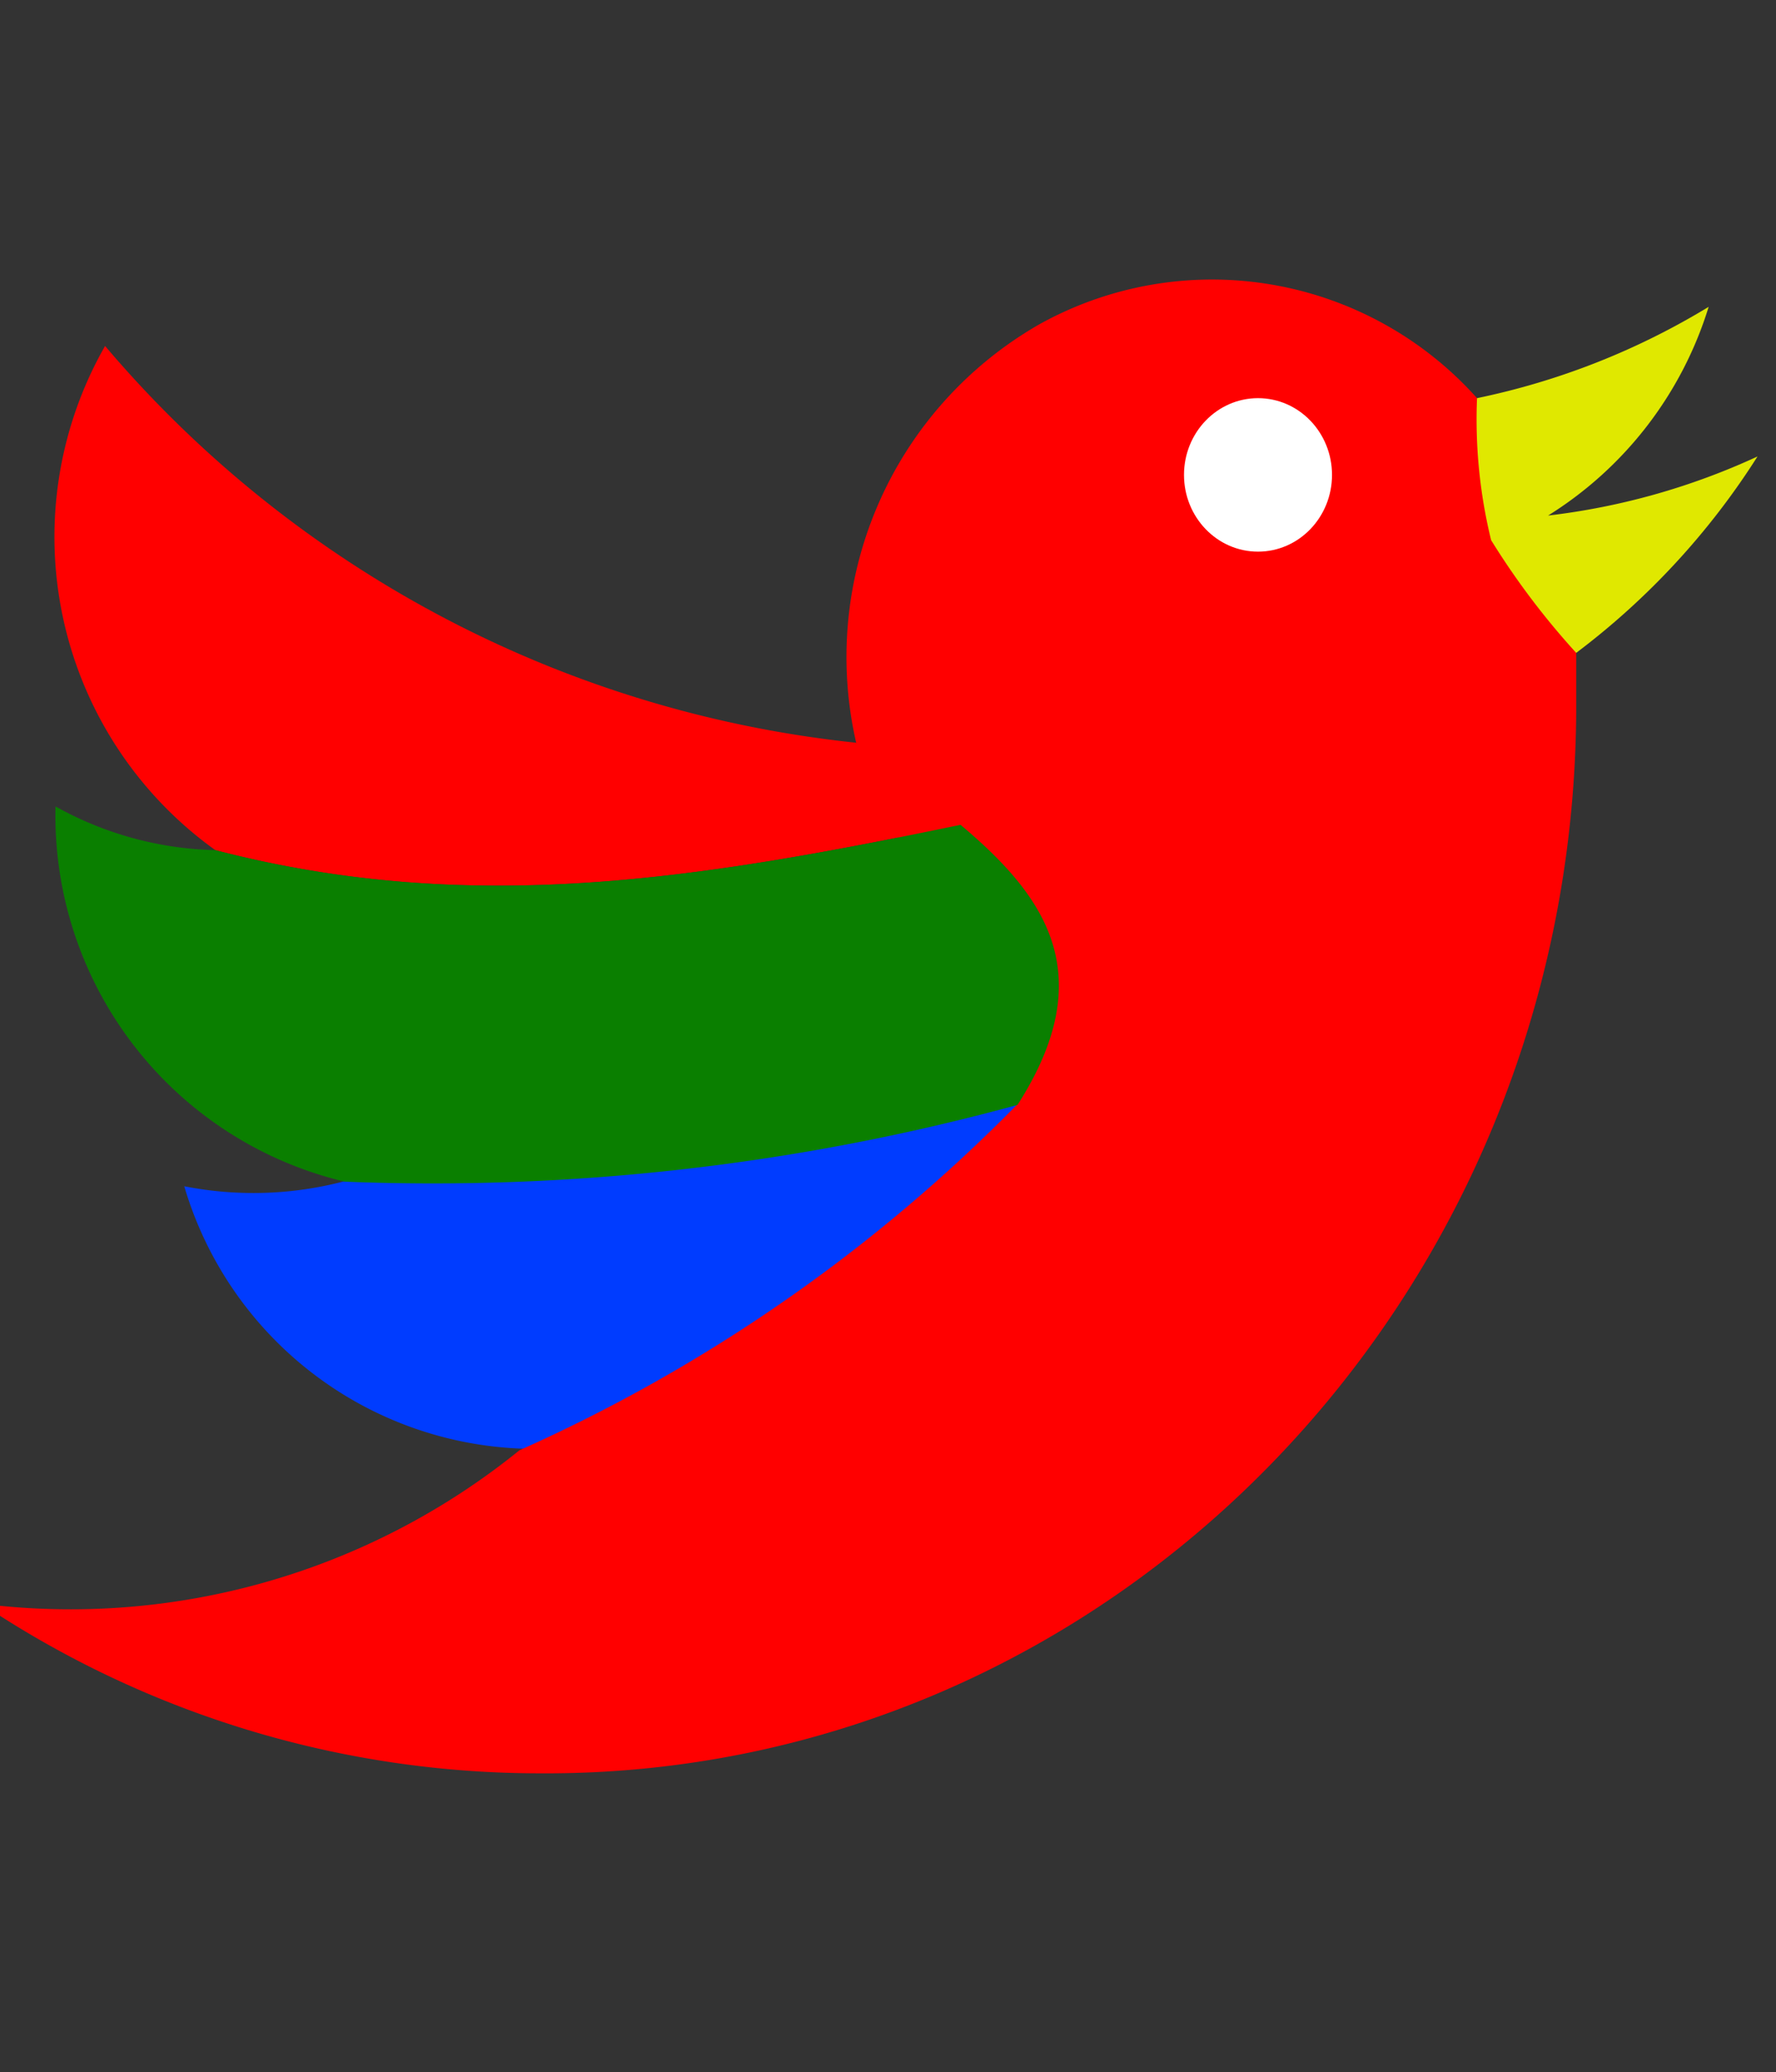 <svg xmlns="http://www.w3.org/2000/svg" xmlns:xlink="http://www.w3.org/1999/xlink" width="72.474" height="84.533" viewBox="0 0 72.474 84.533">
  <rect x="0" y="0" width="72.474" height="84.533" fill="#333333" stroke="none"/>
  <defs>
    <style>
      .cls-1, .cls-7 {
        fill: #fff;
      }

      .cls-1 {
        stroke: #707070;
      }

      .cls-2 {
        clip-path: url(#clip-path);
      }

      .cls-3 {
        fill: #003cff;
      }

      .cls-4 {
        fill: red;
      }

      .cls-5 {
        fill: #e0e800;
      }

      .cls-6 {
        fill: #0a7f00;
      }
    </style>
    <clipPath id="clip-path">
      <rect id="Rectangle_7" data-name="Rectangle 7" class="cls-1" width="72.474" height="84.533"/>
    </clipPath>
  </defs>
  <g id="Mask_Group_2" data-name="Mask Group 2" class="cls-2">
    <g id="witter3" transform="translate(-0.755 11.401)">
      <path id="Path_14" data-name="Path 14" class="cls-3" d="M128.4,440.181a14.933,14.933,0,0,0,13.891,10.708h0A66.34,66.34,0,0,0,162.553,436.8a90.448,90.448,0,0,1-27.449,3.131A14.578,14.578,0,0,1,128.4,440.181Z" transform="translate(-120.126 -403.185)"/>
      <path id="Path_15" data-name="Path 15" class="cls-4" d="M63.076,38.973a66.336,66.336,0,0,1-20.323,14.12A29.1,29.1,0,0,1,20.8,59.354a40.955,40.955,0,0,0,22.8,6.919c23.192.139,42.11-19.223,42.276-43.268V20.438h0L81.829,10.169A14.505,14.505,0,0,0,63.976,7.152a15.64,15.64,0,0,0-7.483,17.074" transform="translate(-20.8 -5.326)"/>
      <path id="Path_16" data-name="Path 16" class="cls-5" d="M840.422,25.705a28.159,28.159,0,0,1-8.546,2.411,15.347,15.347,0,0,0,6.553-8.516,29.788,29.788,0,0,1-9.452,3.726h0a20.744,20.744,0,0,0,.574,5.792,31.186,31.186,0,0,0,3.473,4.6,30.449,30.449,0,0,0,7.4-8.015Z" transform="translate(-767.948 -18.483)"/>
      <path id="Path_17" data-name="Path 17" class="cls-4" d="M97.3,59.537c-1.329-1.127-2.808-2.192-4.258-3.35A46.53,46.53,0,0,1,62.393,40a15.719,15.719,0,0,0,4.5,20.57C77.371,63.294,86.732,61.728,97.3,59.537Z" transform="translate(-57.35 -37.286)"/>
      <path id="Path_18" data-name="Path 18" class="cls-6" d="M97.719,280.751c-10.569,2.192-19.93,3.757-30.409,1.033h0A14.007,14.007,0,0,1,60.787,280a15.355,15.355,0,0,0,11.807,15.31h0a90.449,90.449,0,0,0,27.449-3.131C103.456,286.857,101.191,283.663,97.719,280.751Z" transform="translate(-57.767 -258.501)"/>
      <ellipse id="Ellipse_3" data-name="Ellipse 3" class="cls-7" cx="3.02" cy="3.131" rx="3.02" ry="3.131" transform="translate(49.071 4.843)"/>
    </g>
  </g>
</svg>
